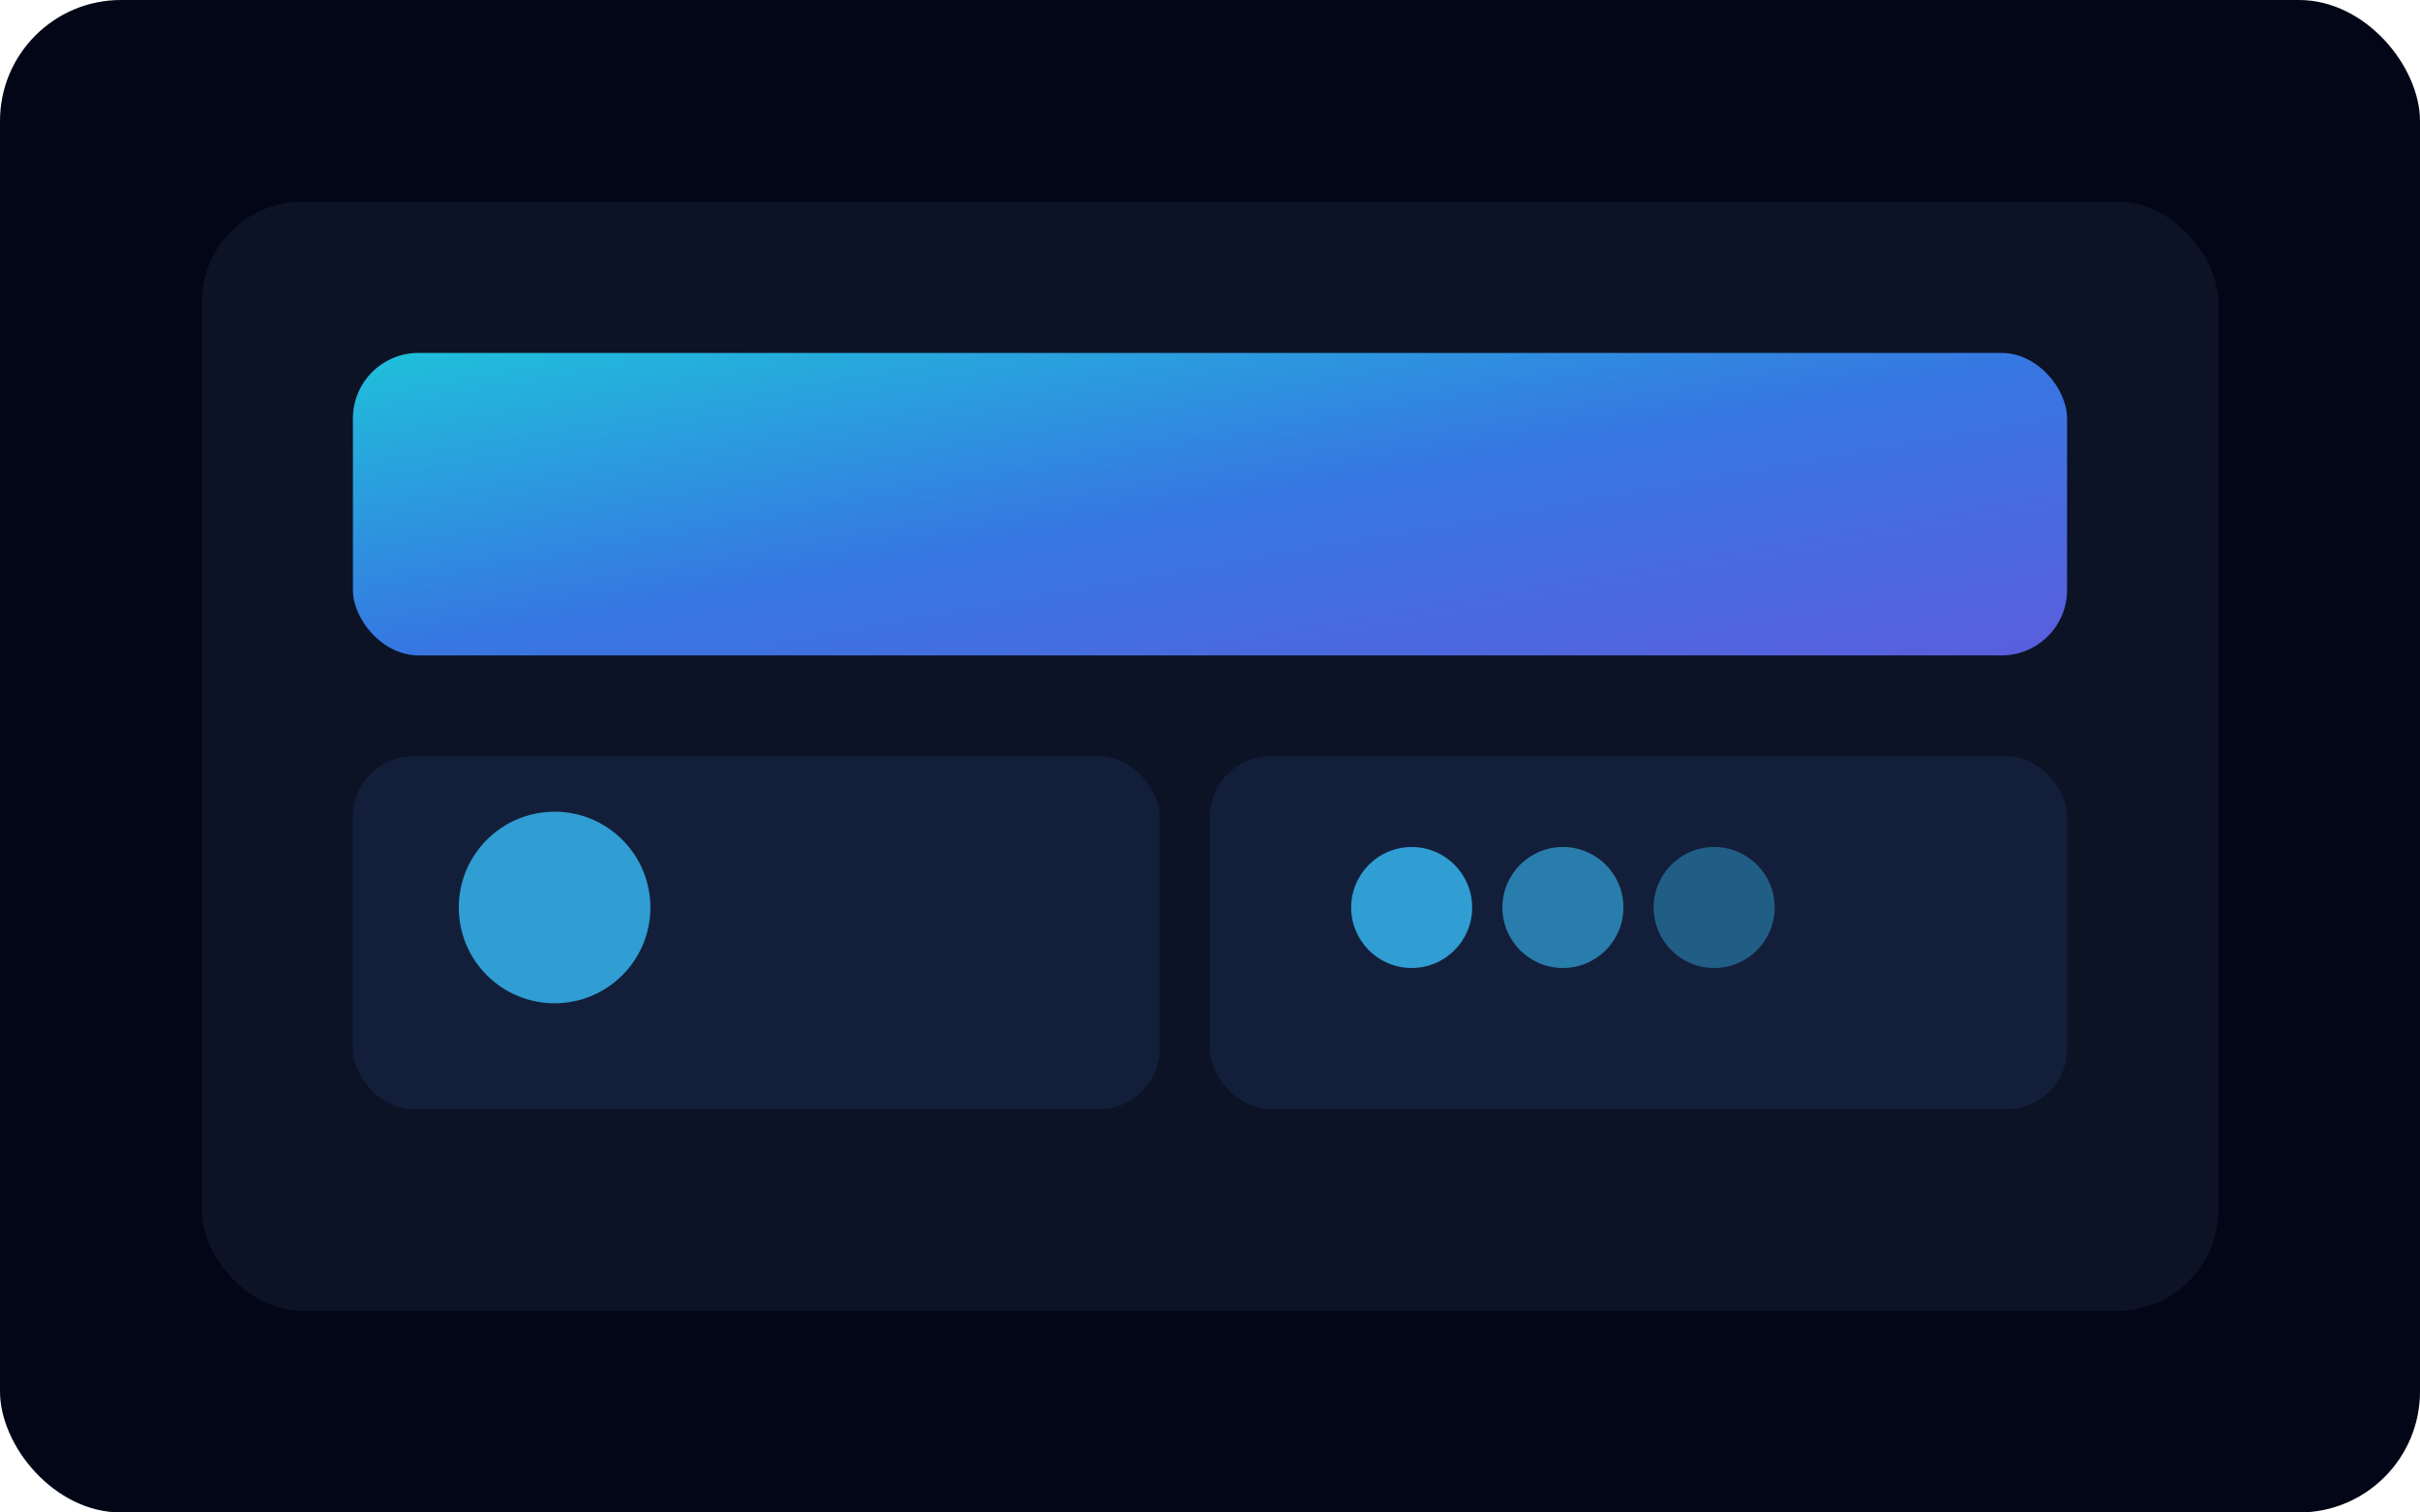 ﻿<svg xmlns="http://www.w3.org/2000/svg" viewBox="0 0 960 600">
  <defs>
    <linearGradient id="grad" x1="0" y1="0" x2="1" y2="1">
      <stop offset="0" stop-color="#22d3ee" />
      <stop offset="0.5" stop-color="#3b82f6" />
      <stop offset="1" stop-color="#6366f1" />
    </linearGradient>
  </defs>
  <rect width="960" height="600" rx="48" fill="#020617" />
  <rect x="80" y="80" width="800" height="440" rx="40" fill="#0f172a" opacity="0.75" />
  <rect x="140" y="140" width="680" height="120" rx="26" fill="url(#grad)" opacity="0.9" />
  <rect x="140" y="300" width="320" height="140" rx="24" fill="#15213c" opacity="0.9" />
  <rect x="480" y="300" width="340" height="140" rx="24" fill="#15213c" opacity="0.9" />
  <circle cx="220" cy="360" r="38" fill="#38bdf8" opacity="0.8" />
  <circle cx="560" cy="360" r="24" fill="#38bdf8" opacity="0.8" />
  <circle cx="620" cy="360" r="24" fill="#38bdf8" opacity="0.6" />
  <circle cx="680" cy="360" r="24" fill="#38bdf8" opacity="0.4" />
</svg>

